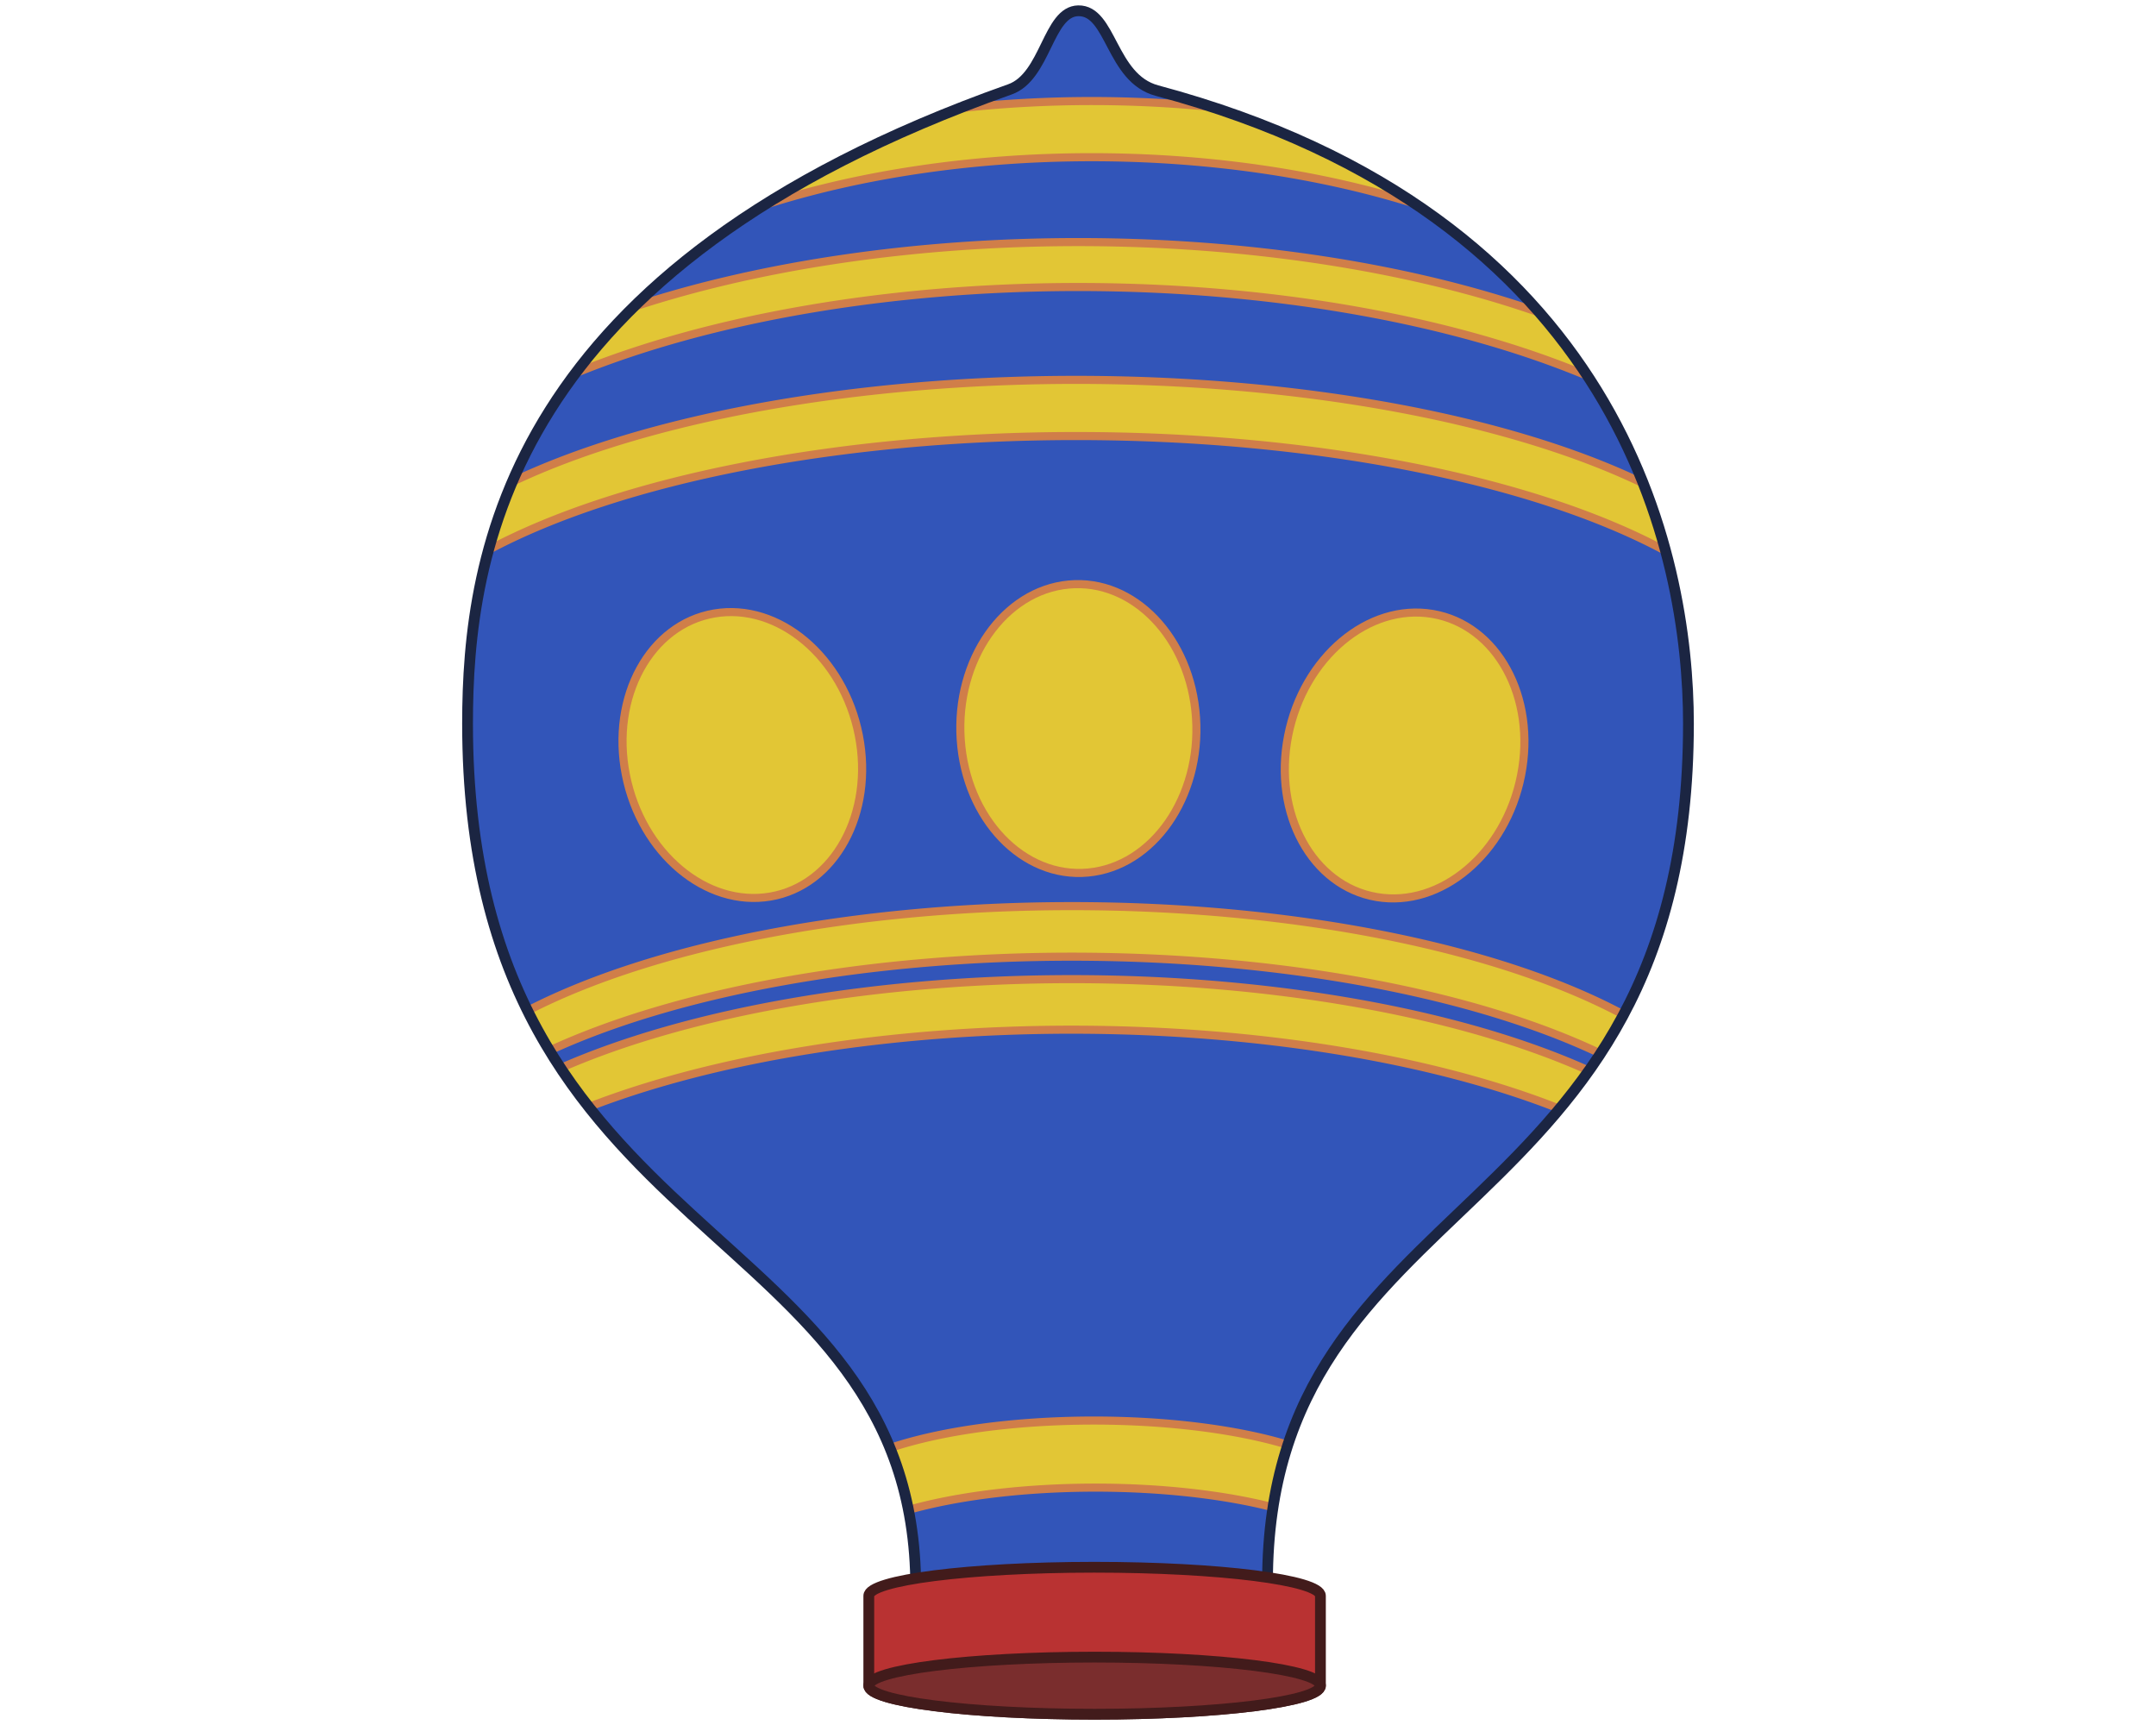 <svg xmlns:dc="http://purl.org/dc/elements/1.1/" xmlns:cc="http://creativecommons.org/ns#" xmlns:rdf="http://www.w3.org/1999/02/22-rdf-syntax-ns#" xmlns="http://www.w3.org/2000/svg" width="800" height="640" viewBox="0 0 800 640" version="1.1" id="svg1038"><g id="layer2" style="display:inline"><path id="path903" style="fill:#3255b9;fill-opacity:1;stroke:none;stroke-width:3;stroke-linecap:round;stroke-linejoin:round;stroke-miterlimit:4;stroke-dasharray:none;stroke-opacity:1" d="M339.79 589.13c0-138.59-166.3-123.787-166.3-320.656 0-62.543 14.564-169.326 201.22-235.308 13.39-4.733 14.096-28.98 25.391-29.165 12.34-.202 12.072 25.032 29.19 29.611 172.314 46.101 197.22 172.319 197.22 234.862 0 188.518-156.187 171.313-156.187 318.353z"/><path id="path949" style="fill:#e2c635;fill-opacity:1;stroke:#d07e49;stroke-width:3;stroke-linecap:round;stroke-linejoin:round;stroke-miterlimit:4;stroke-dasharray:none;stroke-opacity:1" d="M404.942 527.043a100.967 30.182 0 0 0-74.7 10.197c2.897 7.12 5.213 14.731 6.839 22.959a100.967 30.182 0 0 1 69.439-8.27 100.967 30.182 0 0 1 65.842 7.3c1.285-8.287 3.145-15.983 5.501-23.18a100.967 30.182 0 0 0-71.95-9.006 100.967 30.182 0 0 0-.97 0z"/><path id="path993" style="fill:#e2c635;fill-opacity:1;stroke:#d07e49;stroke-width:3;stroke-linecap:round;stroke-linejoin:round;stroke-miterlimit:4;stroke-dasharray:none;stroke-opacity:1" d="M397.023 336.184a251.401 96 0 0 0-201.247 38.813 193.614 193.614 0 0 0 8.138 14.787 251.401 96 0 0 1 193.79-34.845A251.401 96 0 0 1 593.87 390.9a191.038 191.038 0 0 0 8.55-14.438 251.401 96 0 0 0-204.718-40.279 251.401 96 0 0 0-.68 0z"/><path id="path993-6" style="fill:#e2c635;fill-opacity:1;stroke:#d07e49;stroke-width:3;stroke-linecap:round;stroke-linejoin:round;stroke-miterlimit:4;stroke-dasharray:none;stroke-opacity:1" d="M397.023 363.274a251.401 96 0 0 0-188.998 32.993 214.49 214.49 0 0 0 10.457 14.44 251.401 96 0 0 1 179.221-28.679 251.401 96 0 0 1 180.96 29.359 227.144 227.144 0 0 0 10.898-14.15 251.401 96 0 0 0-191.858-33.963 251.401 96 0 0 0-.68 0z"/><path id="path1079" style="fill:#e2c635;fill-opacity:1;stroke:#d07e49;stroke-width:3;stroke-linecap:round;stroke-linejoin:round;stroke-miterlimit:4;stroke-dasharray:none;stroke-opacity:1" d="M400.074 89.814a269.96 115.39 0 0 0-164.883 24.023c-8.258 8.13-15.426 16.361-21.642 24.62a269.96 115.39 0 0 1 186.525-31.973 269.96 115.39 0 0 1 189 33 216.894 216.894 0 0 0-17.832-23.51 269.96 115.39 0 0 0-171.168-26.16z"/><path id="path1123" style="fill:#e2c635;fill-opacity:1;stroke:#d07e49;stroke-width:3;stroke-linecap:round;stroke-linejoin:round;stroke-miterlimit:4;stroke-dasharray:none;stroke-opacity:1" d="M404.723 37.486a220.928 107.708 0 0 0-48.82 2.703c-28.25 11.099-52.148 23.185-72.368 35.9a220.928 107.708 0 0 1 121.546-17.765 220.928 107.708 0 0 1 120.005 17.277c-20.721-13.9-45.552-26.163-75.27-35.882a220.928 107.708 0 0 0-44.735-2.233 220.928 107.708 0 0 0-.358 0z"/><path id="path1167" style="fill:#e2c635;fill-opacity:1;stroke:#d07e49;stroke-width:3;stroke-linecap:round;stroke-linejoin:round;stroke-miterlimit:4;stroke-dasharray:none;stroke-opacity:1" d="M399.313 140.936a265.252 98.178 0 0 0-209.234 37.835 192.364 192.364 0 0 0-8.816 25.278 265.252 98.178 0 0 1 218.05-42.274 265.252 98.178 0 0 1 218.724 42.636 232.591 232.591 0 0 0-8.296-25.069 265.252 98.178 0 0 0-210.428-38.406z"/><ellipse style="fill:#e2c635;fill-opacity:1;stroke:#d07e49;stroke-width:3.001;stroke-linecap:round;stroke-linejoin:round;stroke-miterlimit:4;stroke-dasharray:none;stroke-opacity:1" id="path1211" cx="215.9" cy="322.521" rx="43.829" ry="53.533" transform="matrix(.986 -.168 .194 .981 0 0)"/><ellipse style="fill:#e2c635;fill-opacity:1;stroke:#d07e49;stroke-width:3.001;stroke-linecap:round;stroke-linejoin:round;stroke-miterlimit:4;stroke-dasharray:none;stroke-opacity:1" id="path1211-3" cx="-565.746" cy="188.837" rx="43.829" ry="53.533" transform="matrix(-.986 -.168 -.194 .981 0 0)"/><path id="path903-6" style="fill:none;fill-opacity:1;stroke:#1b2542;stroke-width:4;stroke-linecap:round;stroke-linejoin:round;stroke-miterlimit:4;stroke-dasharray:none;stroke-opacity:1" d="M339.79 589.13c0-138.59-166.3-123.787-166.3-320.656 0-62.543 14.564-169.326 201.22-235.308 13.39-4.733 14.096-28.98 25.391-29.165 12.34-.202 12.072 25.032 29.19 29.611 172.314 46.101 197.22 172.319 197.22 234.862 0 188.518-156.187 171.313-156.187 318.353z"/><path id="path906-3" style="fill:#b93232;fill-opacity:1;stroke:#421b1b;stroke-width:4;stroke-linecap:round;stroke-linejoin:round;stroke-miterlimit:4;stroke-dasharray:none;stroke-opacity:1" d="M489.958 592.067c0-5.85-37.515-10.592-83.793-10.592h-.39c-46.125.027-83.403 4.761-83.402 10.592v33.34c0 5.85 37.515 10.593 83.792 10.593 46.278 0 83.793-4.743 83.793-10.592z"/><ellipse style="fill:#7a2d2d;fill-opacity:1;stroke:#421b1b;stroke-width:4;stroke-linecap:round;stroke-linejoin:round;stroke-miterlimit:4;stroke-dasharray:none;stroke-opacity:1" id="path906" cx="406.165" cy="625.408" rx="83.793" ry="10.592"/><ellipse style="display:inline;fill:#e2c635;fill-opacity:1;stroke:#d07e49;stroke-width:3.001;stroke-linecap:round;stroke-linejoin:round;stroke-miterlimit:4;stroke-dasharray:none;stroke-opacity:1" id="path1211-3-0" cx="-381.135" cy="306.357" rx="43.829" ry="53.533" transform="matrix(-.996 .093 .067 .998 0 0)"/></g></svg>